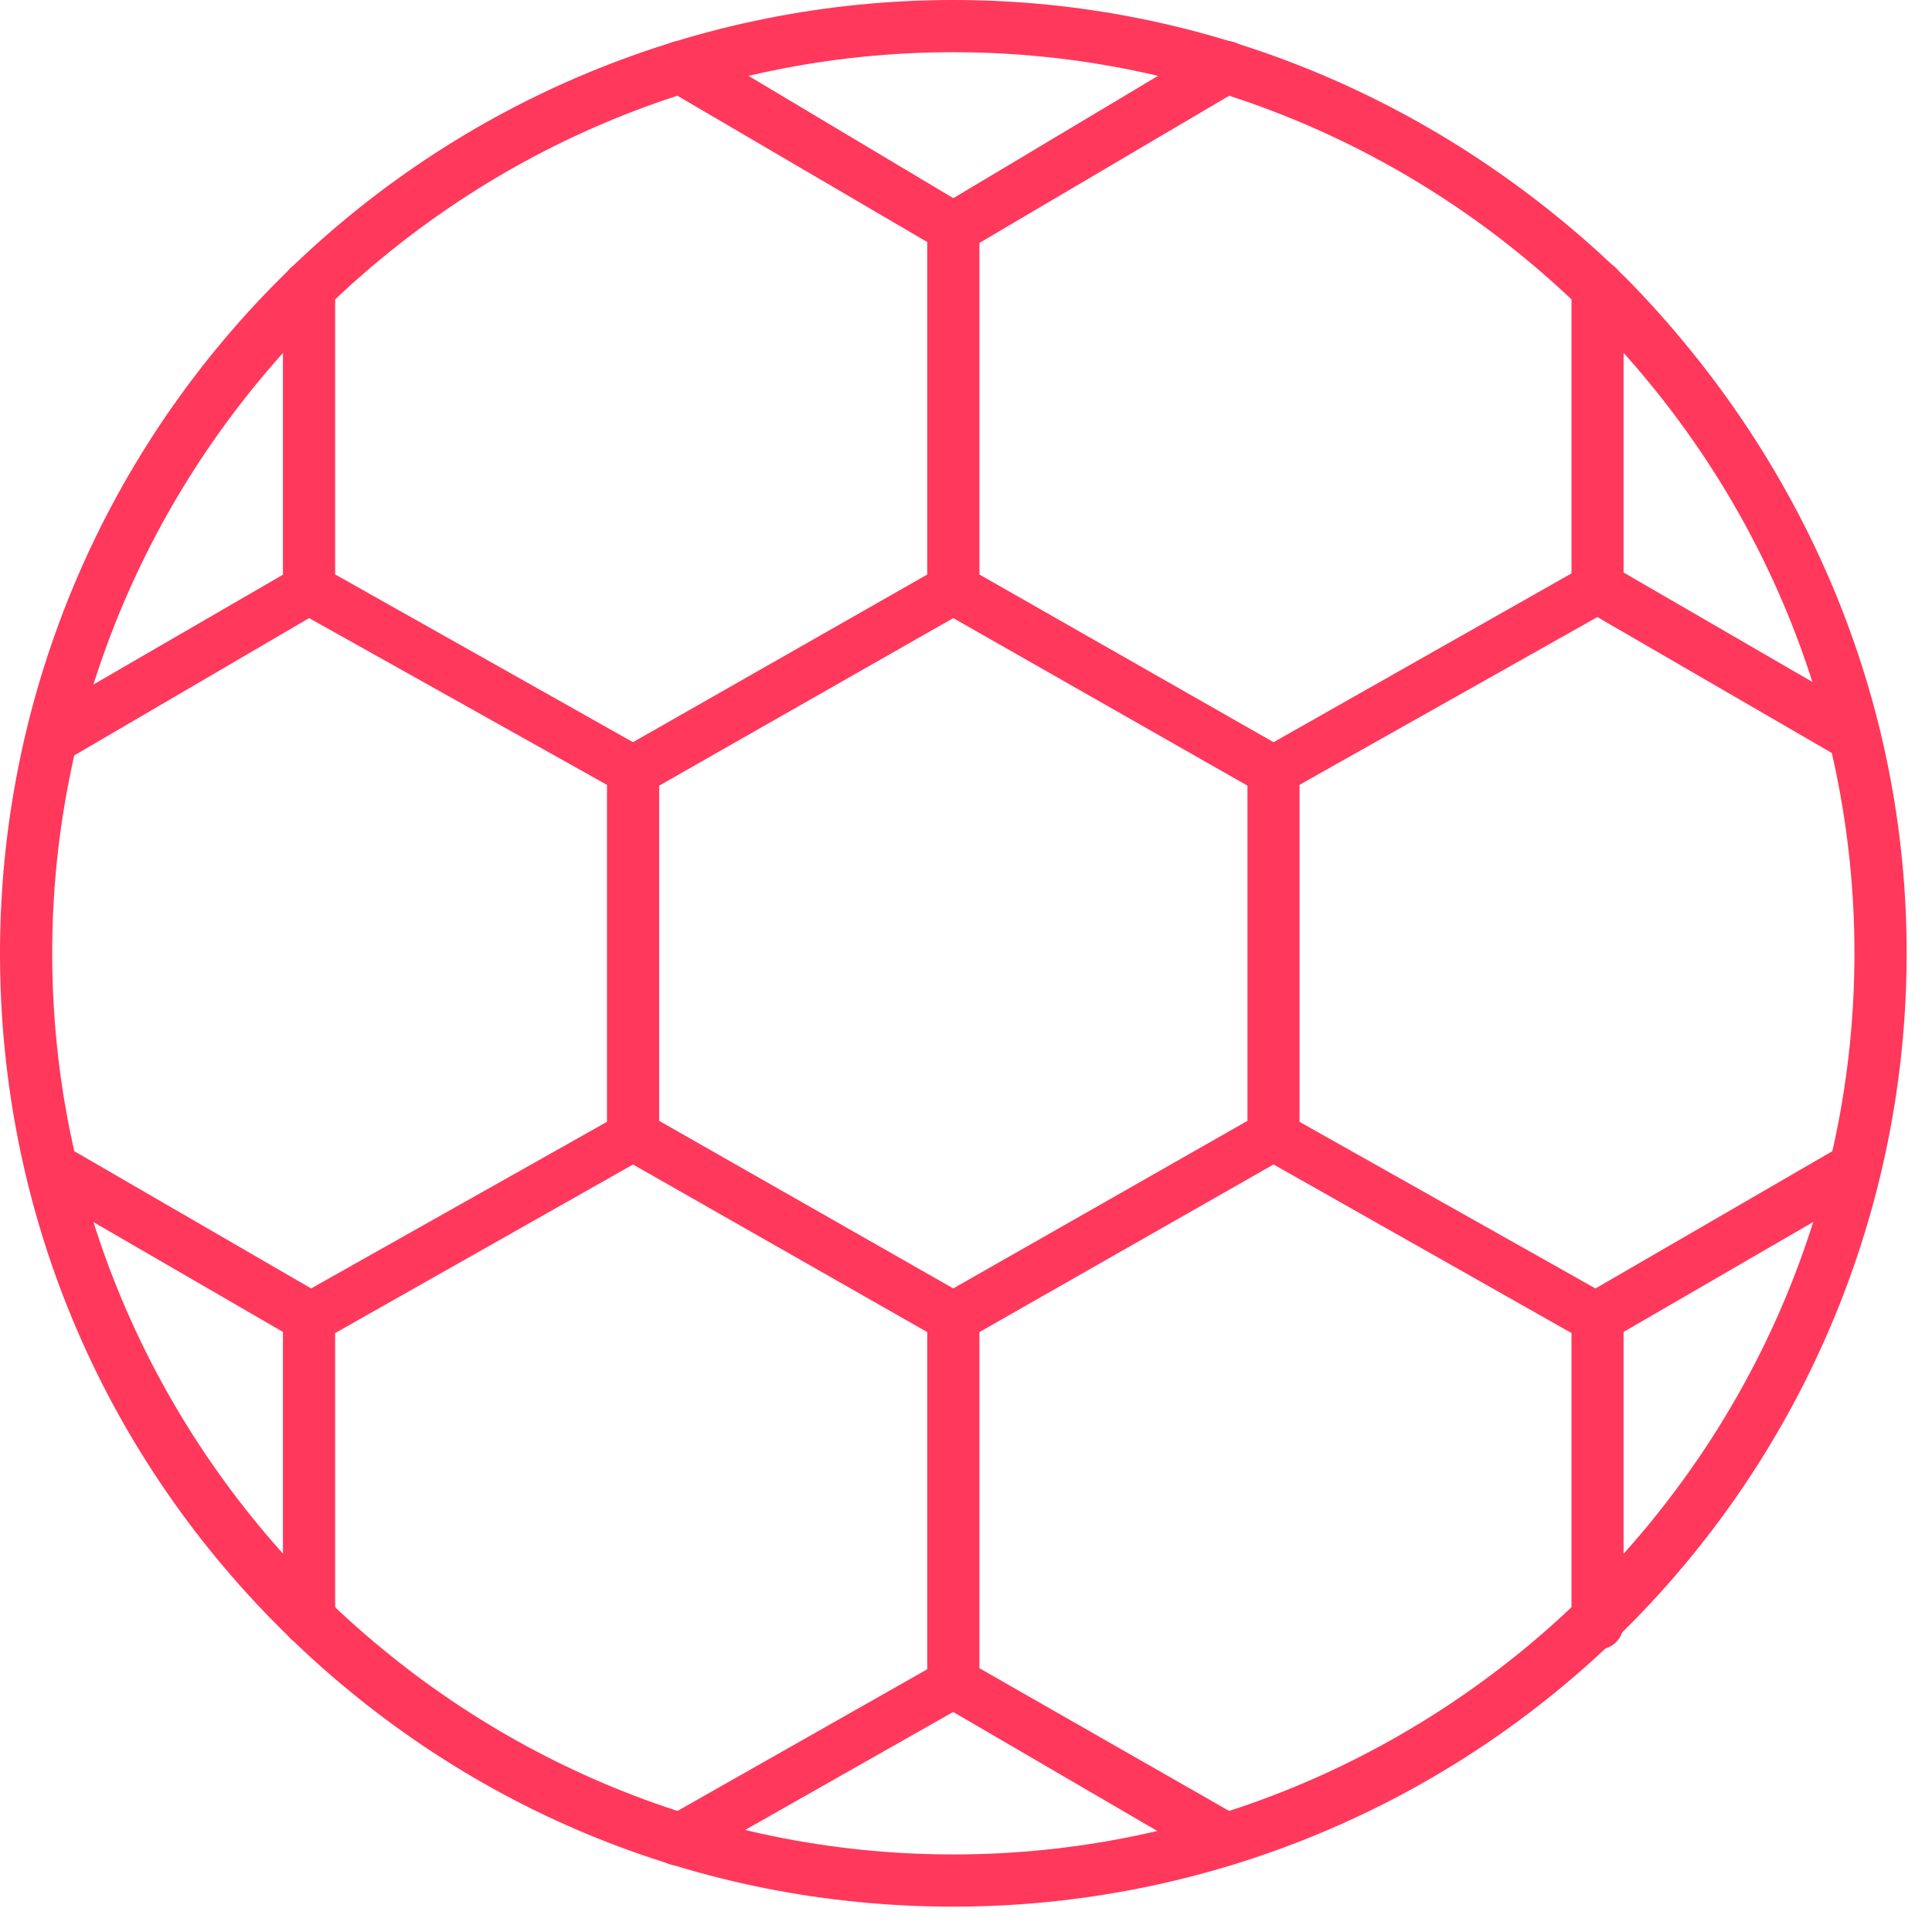 <svg xmlns="http://www.w3.org/2000/svg" xmlns:xlink="http://www.w3.org/1999/xlink" width="75" zoomAndPan="magnify" viewBox="0 0 56.25 56.25" height="75" preserveAspectRatio="xMidYMid meet" version="1.0"><defs><clipPath id="2af07e7034"><path d="M 0 0 L 55.512 0 L 55.512 55.512 L 0 55.512 Z M 0 0 " clip-rule="nonzero"/></clipPath></defs><g clip-path="url(#2af07e7034)"><path fill="#ff385c" d="M 27.754 55.512 C 20.273 55.512 13.336 52.582 8.133 47.379 C 2.926 42.176 0 35.234 0 27.754 C 0 20.383 2.926 13.336 8.133 8.133 C 13.336 2.926 20.383 0 27.754 0 C 35.129 0 42.066 2.926 47.379 8.133 C 52.582 13.445 55.512 20.383 55.512 27.754 C 55.512 35.129 52.582 42.176 47.379 47.379 C 42.176 52.582 35.129 55.512 27.754 55.512 Z M 27.754 1.52 C 13.336 1.52 1.52 13.336 1.52 27.754 C 1.52 42.176 13.336 53.992 27.754 53.992 C 42.176 53.992 53.992 42.176 53.992 27.754 C 53.992 13.336 42.176 1.52 27.754 1.52 Z M 27.754 1.52 " fill-opacity="1" fill-rule="evenodd"/></g><path fill="#ff385c" d="M 27.754 39.141 C 27.648 39.141 27.539 39.141 27.43 39.031 L 18.105 33.719 C 17.781 33.609 17.672 33.285 17.672 33.066 L 17.672 22.441 C 17.672 22.117 17.781 21.898 18.105 21.793 L 27.43 16.48 C 27.648 16.371 27.863 16.371 28.082 16.48 L 37.402 21.793 C 37.73 21.898 37.836 22.117 37.836 22.441 L 37.836 33.066 C 37.836 33.285 37.73 33.609 37.402 33.719 L 28.082 39.031 C 27.973 39.141 27.863 39.141 27.754 39.141 Z M 19.191 32.633 L 27.754 37.512 L 36.32 32.633 L 36.32 22.875 L 27.754 17.996 L 19.191 22.875 Z M 19.191 32.633 " fill-opacity="1" fill-rule="evenodd"/><path fill="#ff385c" d="M 46.512 39.141 C 46.293 39.141 45.969 39.031 45.859 38.707 C 45.645 38.379 45.754 37.945 46.078 37.73 L 53.559 33.395 C 53.992 33.176 54.426 33.285 54.641 33.609 C 54.859 34.043 54.75 34.477 54.316 34.695 L 46.836 39.031 C 46.727 39.141 46.621 39.141 46.512 39.141 Z M 53.992 22.227 C 53.883 22.227 53.773 22.227 53.668 22.117 L 46.188 17.781 C 45.754 17.562 45.645 17.129 45.859 16.695 C 46.078 16.371 46.512 16.262 46.945 16.48 L 54.426 20.816 C 54.75 21.031 54.859 21.465 54.641 21.898 C 54.535 22.117 54.207 22.227 53.992 22.227 Z M 53.992 22.227 " fill-opacity="1" fill-rule="evenodd"/><path fill="#ff385c" d="M 9 39.141 C 8.891 39.141 8.781 39.141 8.672 39.031 L 1.191 34.695 C 0.758 34.477 0.652 34.043 0.867 33.609 C 1.086 33.285 1.52 33.176 1.953 33.395 L 9.434 37.73 C 9.758 37.945 9.867 38.379 9.648 38.812 C 9.539 39.031 9.215 39.141 9 39.141 Z M 18.43 23.203 C 18.324 23.203 18.215 23.203 18.105 23.094 L 9 17.996 L 1.953 22.117 C 1.52 22.336 1.086 22.227 0.867 21.898 C 0.652 21.465 0.758 21.031 1.191 20.816 L 8.672 16.48 C 8.891 16.371 9.105 16.371 9.324 16.48 L 18.758 21.793 C 19.191 22.008 19.297 22.441 19.082 22.77 C 18.973 23.094 18.648 23.203 18.43 23.203 Z M 18.43 23.203 " fill-opacity="1" fill-rule="evenodd"/><path fill="#ff385c" d="M 27.754 17.891 C 27.32 17.891 26.996 17.562 26.996 17.129 L 26.996 7.047 L 19.406 2.602 C 19.082 2.387 18.973 1.953 19.191 1.52 C 19.406 1.191 19.84 1.086 20.273 1.301 L 28.082 5.965 C 28.406 6.07 28.516 6.398 28.516 6.613 L 28.516 17.129 C 28.516 17.562 28.188 17.891 27.754 17.891 Z M 9 17.891 C 8.566 17.891 8.238 17.562 8.238 17.129 L 8.238 8.348 C 8.238 7.914 8.566 7.59 9 7.59 C 9.434 7.59 9.758 7.914 9.758 8.348 L 9.758 17.129 C 9.758 17.562 9.434 17.891 9 17.891 Z M 9 17.891 " fill-opacity="1" fill-rule="evenodd"/><path fill="#ff385c" d="M 37.078 23.203 C 36.863 23.203 36.535 23.094 36.43 22.77 C 36.211 22.441 36.32 22.008 36.754 21.793 L 45.754 16.695 L 45.754 8.348 C 45.754 7.914 46.078 7.59 46.512 7.59 C 46.945 7.59 47.27 7.914 47.27 8.348 L 47.27 17.129 C 47.27 17.457 47.16 17.672 46.836 17.781 L 37.402 23.094 C 37.297 23.203 37.188 23.203 37.078 23.203 Z M 27.754 7.371 C 27.539 7.371 27.211 7.266 27.105 7.047 C 26.887 6.613 26.996 6.18 27.43 5.965 L 35.234 1.301 C 35.668 1.086 36.102 1.191 36.32 1.52 C 36.535 1.953 36.43 2.387 36.102 2.602 L 28.188 7.266 C 27.973 7.371 27.863 7.371 27.754 7.371 Z M 27.754 7.371 " fill-opacity="1" fill-rule="evenodd"/><path fill="#ff385c" d="M 35.668 54.316 C 35.562 54.316 35.453 54.316 35.234 54.207 L 27.43 49.656 C 27.105 49.547 26.996 49.223 26.996 49.004 L 26.996 38.379 C 26.996 37.945 27.32 37.621 27.754 37.621 C 28.188 37.621 28.516 37.945 28.516 38.379 L 28.516 48.57 L 36.102 52.906 C 36.43 53.125 36.535 53.559 36.32 53.992 C 36.211 54.207 35.887 54.316 35.668 54.316 Z M 46.512 48.027 C 46.078 48.027 45.754 47.703 45.754 47.27 L 45.754 38.812 L 36.754 33.719 C 36.32 33.5 36.211 33.066 36.43 32.742 C 36.645 32.309 37.078 32.199 37.402 32.418 L 46.836 37.73 C 47.16 37.836 47.27 38.055 47.27 38.379 L 47.27 47.27 C 47.27 47.703 46.945 48.027 46.512 48.027 Z M 46.512 48.027 " fill-opacity="1" fill-rule="evenodd"/><path fill="#ff385c" d="M 19.73 54.316 C 19.516 54.316 19.191 54.207 19.082 53.883 C 18.863 53.559 18.973 53.125 19.406 52.906 L 27.43 48.355 C 27.754 48.137 28.188 48.246 28.406 48.68 C 28.621 49.004 28.516 49.438 28.082 49.656 L 20.059 54.207 C 19.949 54.316 19.84 54.316 19.73 54.316 Z M 9 47.922 C 8.566 47.922 8.238 47.594 8.238 47.16 L 8.238 38.379 C 8.238 38.055 8.348 37.836 8.672 37.73 L 18.105 32.418 C 18.43 32.199 18.863 32.309 19.082 32.742 C 19.297 33.066 19.191 33.5 18.758 33.719 L 9.758 38.812 L 9.758 47.16 C 9.758 47.594 9.434 47.922 9 47.922 Z M 9 47.922 " fill-opacity="1" fill-rule="evenodd"/></svg>